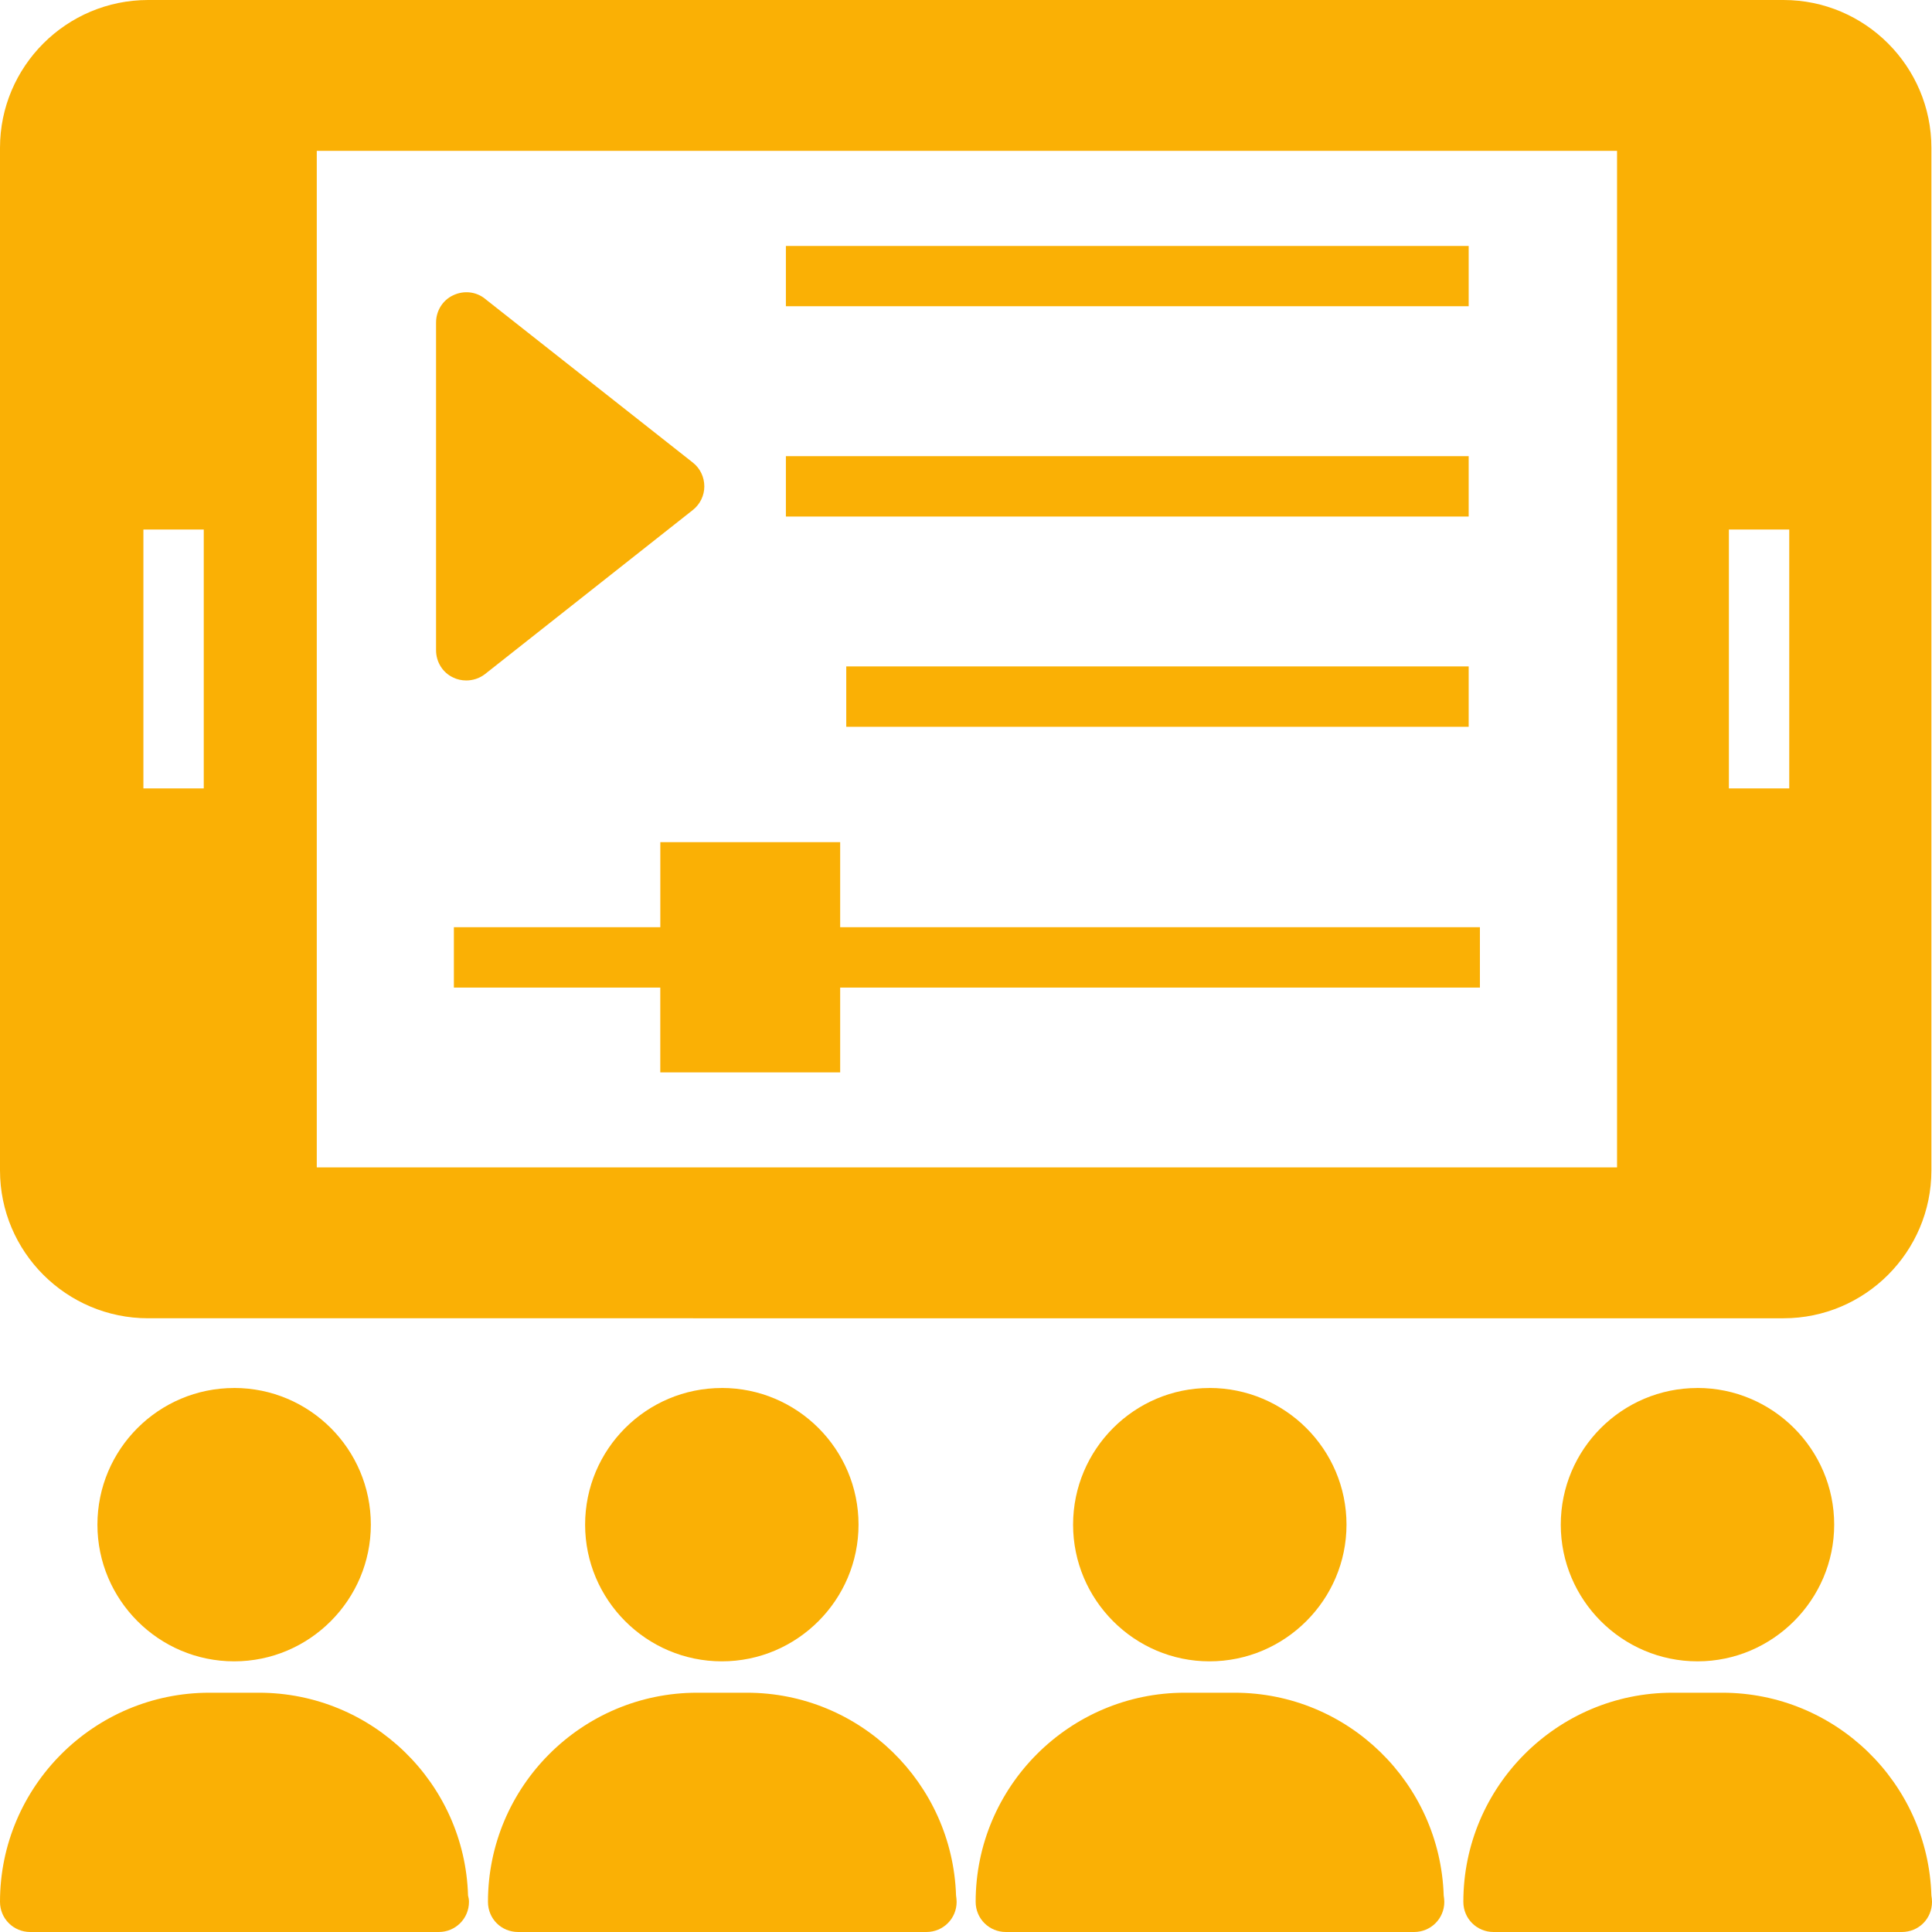 <svg xmlns="http://www.w3.org/2000/svg" width="54" height="54" viewBox="0 0 54 54">
    <path fill="#FAB005" fill-rule="evenodd" d="M48.138 47.312c3.163 0 5.752 2.522 5.845 5.668.009.059.017.118.017.177 0 .472-.371.843-.843.843H41.744c-.464 0-.843-.371-.843-.843 0-3.222 2.623-5.845 5.845-5.845h1.392zm-13.631 0c3.163 0 5.744 2.522 5.845 5.668.009.059.017.118.017.177 0 .472-.38.843-.843.843H28.113c-.464 0-.843-.371-.843-.843 0-3.222 2.623-5.845 5.845-5.845h1.392zm-27.27 0c3.163 0 5.753 2.522 5.845 5.668.017.059.026.118.026.177 0 .472-.38.843-.844.843H.844C.38 54 0 53.629 0 53.157c0-3.222 2.623-5.845 5.854-5.845h1.383zm13.64 0c3.162 0 5.743 2.522 5.845 5.668.008.059.016.118.016.177 0 .472-.38.843-.843.843H14.483c-.473 0-.844-.371-.844-.843 0-3.222 2.623-5.845 5.845-5.845h1.392zM6.544 38.794c2.11 0 3.821 1.712 3.821 3.82 0 2.1-1.712 3.821-3.82 3.821-2.11 0-3.822-1.72-3.822-3.82 0-2.109 1.713-3.82 3.821-3.82zm13.631 0c2.109 0 3.821 1.712 3.821 3.82 0 2.1-1.712 3.821-3.82 3.821-2.11 0-3.822-1.72-3.822-3.82 0-2.109 1.712-3.82 3.821-3.82zm27.27 0c2.1 0 3.821 1.712 3.821 3.82 0 2.1-1.72 3.821-3.82 3.821-2.11 0-3.822-1.72-3.822-3.82 0-2.109 1.712-3.82 3.821-3.82zm-13.64 0c2.11 0 3.83 1.712 3.83 3.82 0 2.1-1.72 3.821-3.83 3.821-2.1 0-3.812-1.72-3.812-3.82 0-2.109 1.713-3.82 3.813-3.82zM49.85 0c2.277 0 4.133 1.855 4.133 4.132v28.582c0 2.277-1.856 4.132-4.133 4.132H4.14C1.856 36.846 0 34.991 0 32.714V4.132C0 1.855 1.856 0 4.141 0zm-4.653 4.217H8.854v28.412h36.343V4.217zM23.483 23.538v2.378h17.881v1.687H23.483v2.37h-5.028v-2.37h-5.769v-1.687h5.77v-2.378h5.027zm-17.79-8.737H4.008v7.236h1.687V14.8zm44.317 0h-1.687v7.236h1.687V14.8zm-8.96 3.826v1.687H23.653v-1.687H41.05zM13.555 8.35l5.811 4.58c.203.16.32.404.32.666 0 .253-.117.497-.32.658l-5.811 4.588c-.152.118-.338.177-.523.177-.127 0-.253-.026-.371-.085-.287-.135-.473-.43-.473-.759V9.015c0-.328.186-.624.473-.759.295-.143.64-.11.894.093zM41.05 12.75v1.687H21.966V12.75H41.05zm0-5.876V8.56H21.966V6.874H41.05z"/>
</svg>
